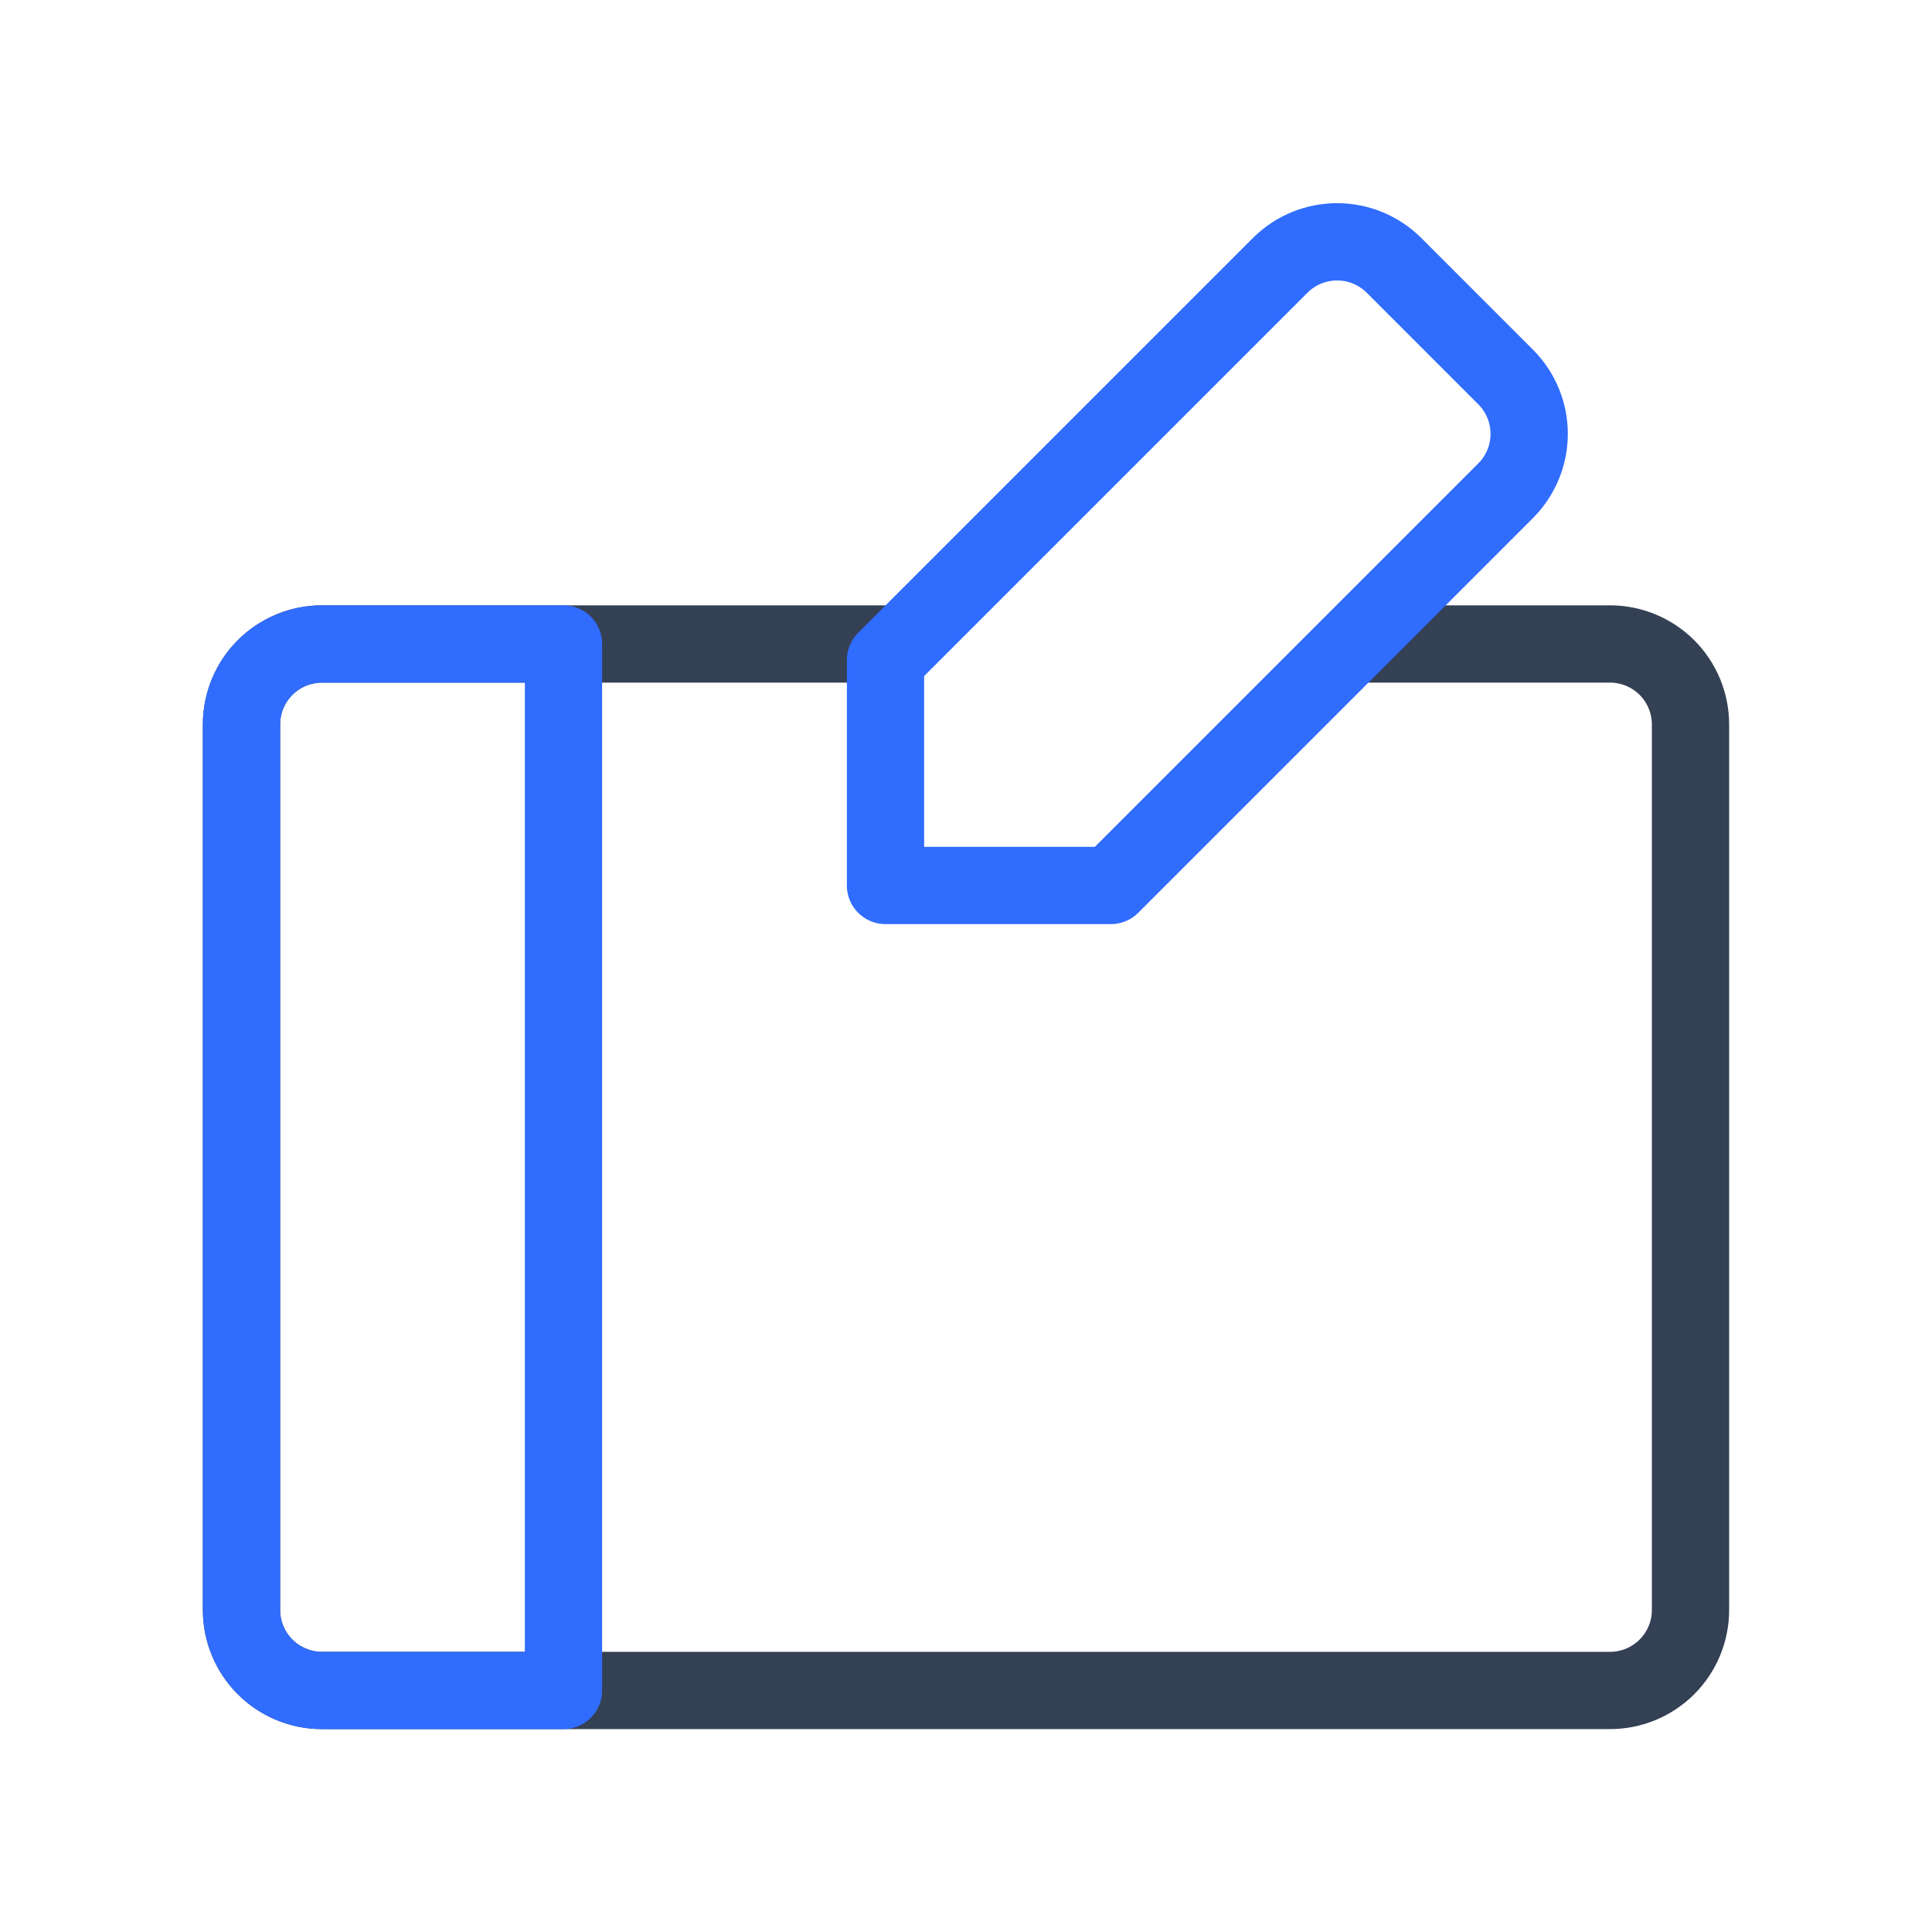 <svg width="50" height="50" viewBox="0 0 50 50" fill="none" xmlns="http://www.w3.org/2000/svg">
<path d="M35.417 16.666H41.667C42.219 16.666 42.749 16.886 43.14 17.276C43.531 17.667 43.75 18.197 43.75 18.749V41.666C43.75 42.219 43.531 42.748 43.14 43.139C42.749 43.53 42.219 43.749 41.667 43.749H8.333C7.781 43.749 7.251 43.53 6.86 43.139C6.469 42.748 6.25 42.219 6.25 41.666V18.749C6.25 18.197 6.469 17.667 6.86 17.276C7.251 16.886 7.781 16.666 8.333 16.666H22.917" stroke="#344054" stroke-width="2" stroke-linecap="round" stroke-linejoin="round"/>
<path d="M8.333 16.666C7.781 16.666 7.251 16.885 6.86 17.276C6.469 17.667 6.25 18.197 6.25 18.749V41.666C6.25 42.218 6.469 42.748 6.86 43.139C7.251 43.53 7.781 43.749 8.333 43.749H14.583V16.666H8.333ZM38.979 9.77L36.062 6.853C35.673 6.472 35.15 6.258 34.604 6.258C34.059 6.258 33.535 6.472 33.146 6.853L22.917 17.082V22.916H28.75L38.979 12.687C39.361 12.297 39.575 11.774 39.575 11.228C39.575 10.683 39.361 10.159 38.979 9.77V9.77Z" stroke="#306CFE" stroke-width="2" stroke-linecap="round" stroke-linejoin="round"/>
</svg>
